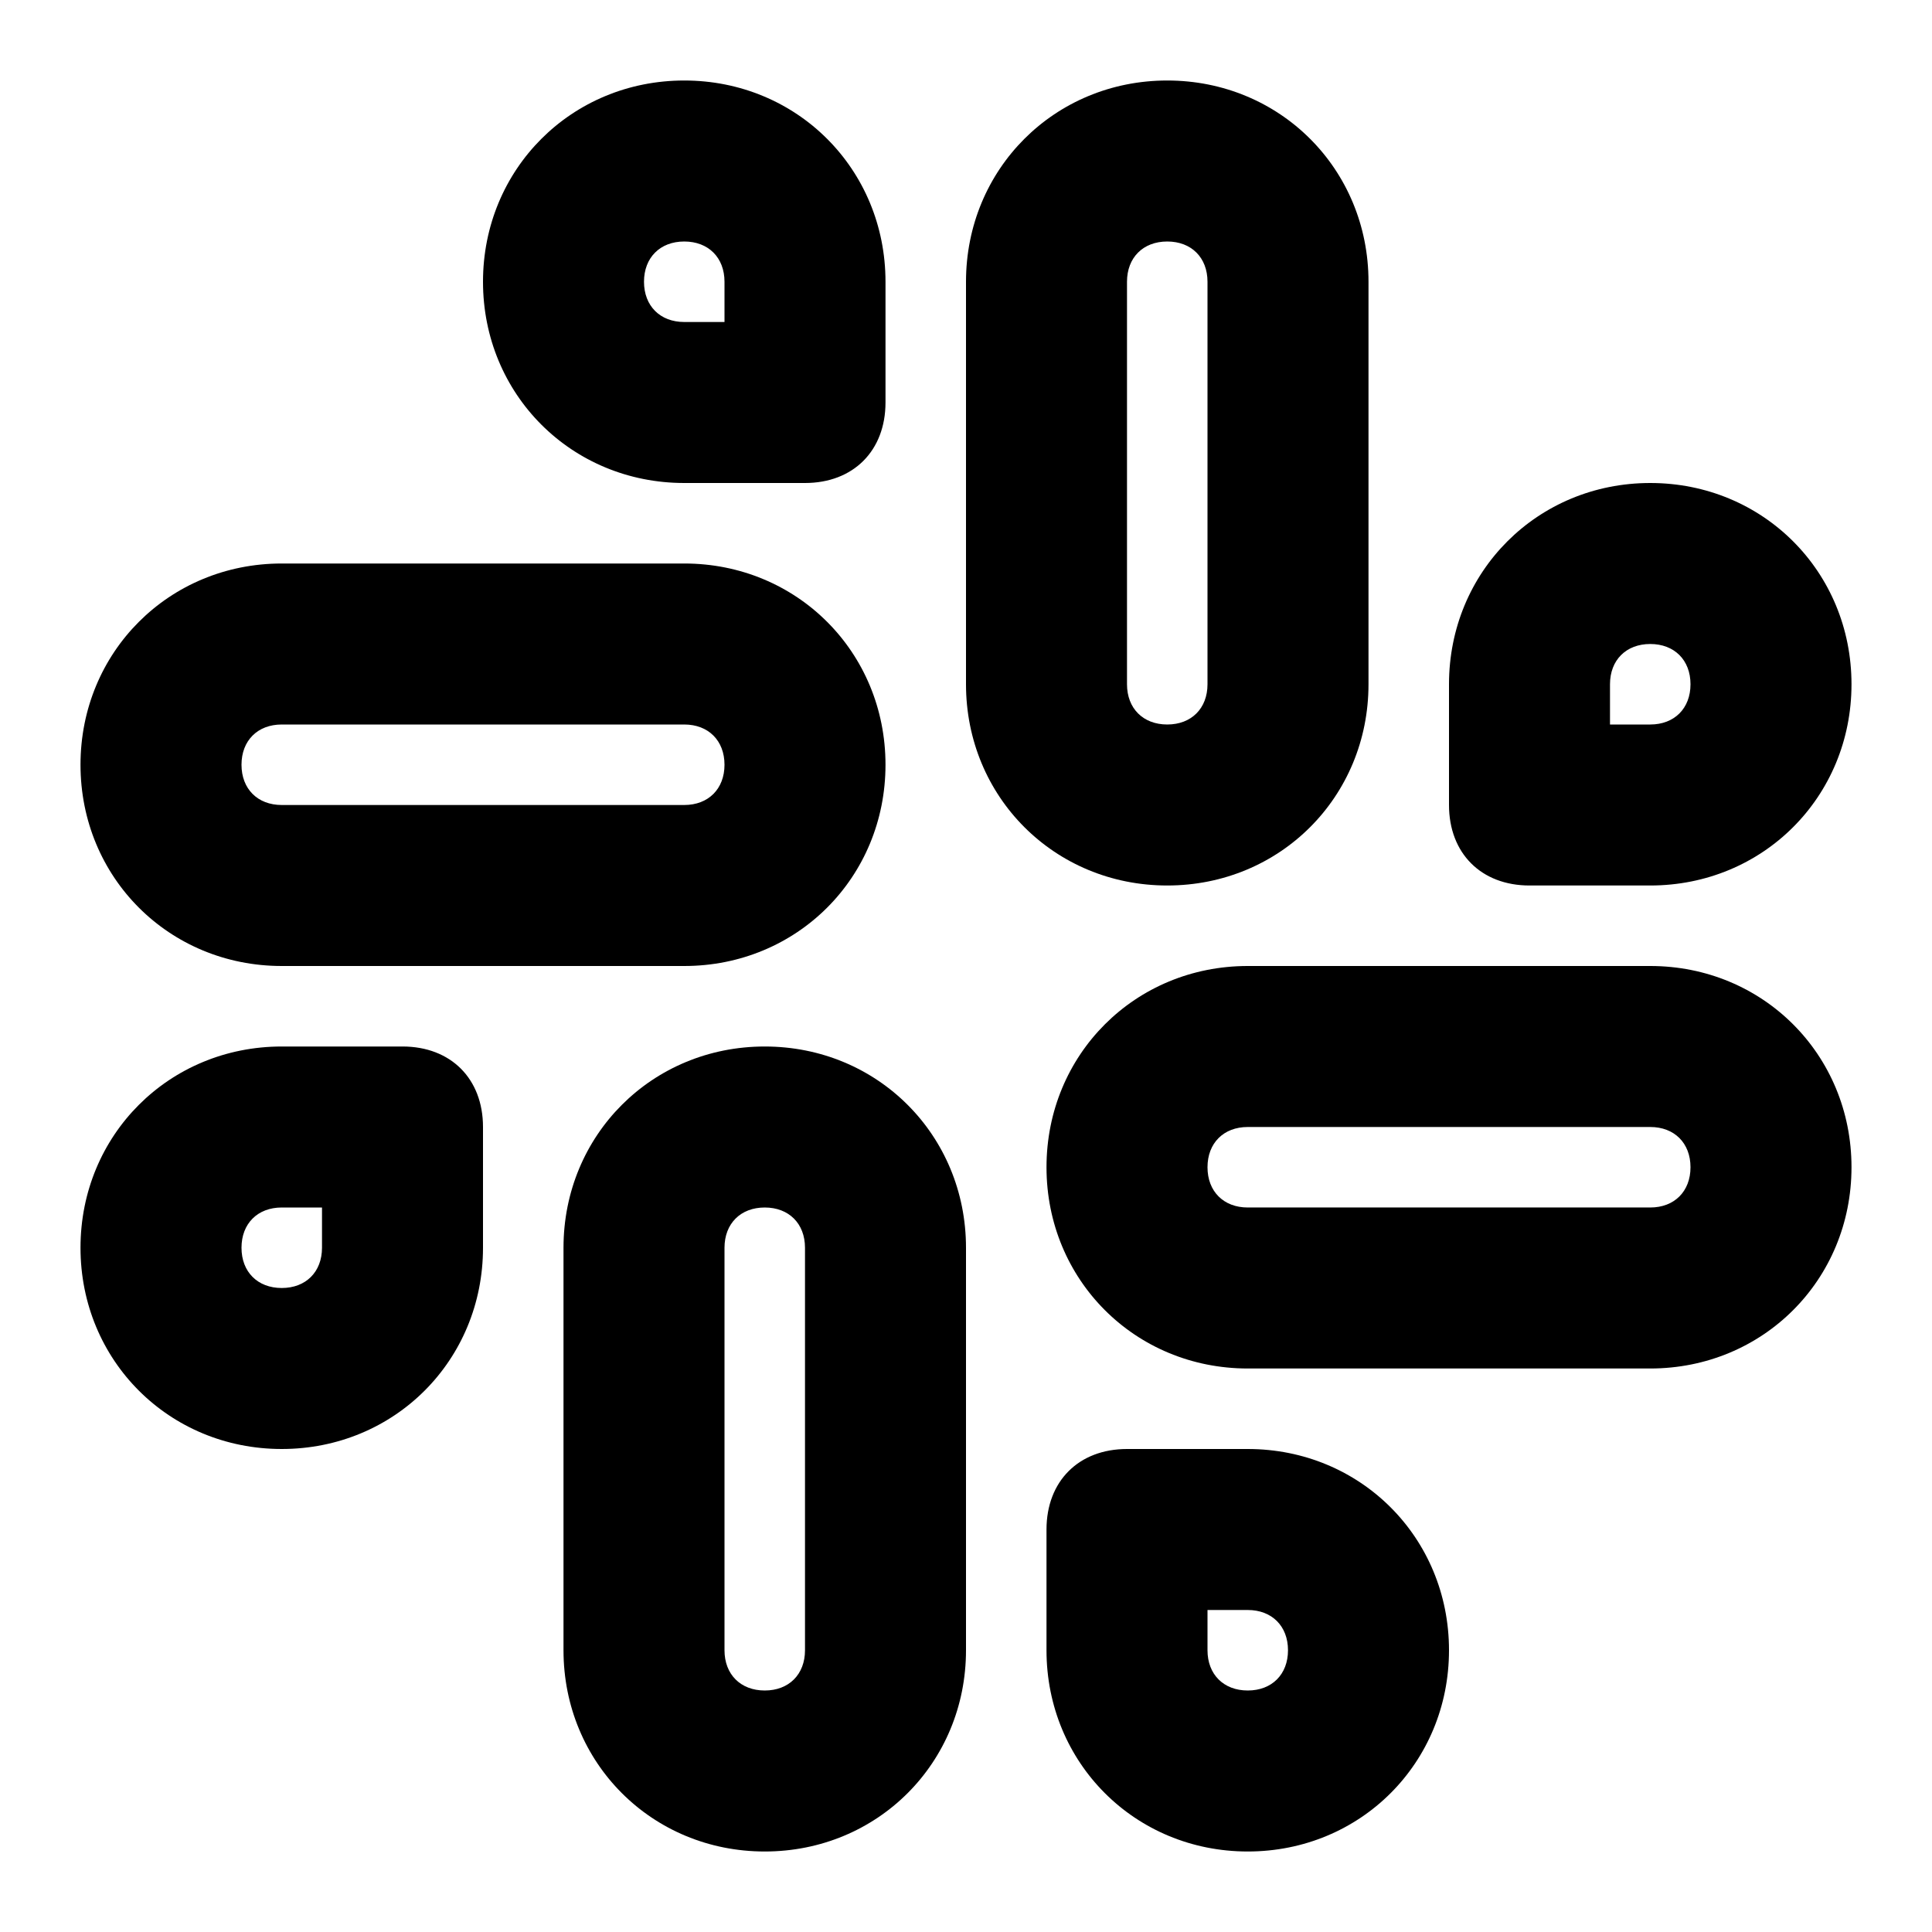 <?xml version="1.0" encoding="utf-8"?>
<!-- Generator: Adobe Illustrator 22.0.1, SVG Export Plug-In . SVG Version: 6.00 Build 0)  -->
<svg version="1.1" id="Layer_1" xmlns="http://www.w3.org/2000/svg" xmlns:xlink="http://www.w3.org/1999/xlink" x="0px" y="0px"
	 viewBox="0 0 24 24" style="enable-background:new 0 0 24 24;" xml:space="preserve">
<g>
	<path d="M14.5,11C13.1,11,12,9.9,12,8.5v-5C12,2.1,13.1,1,14.5,1S17,2.1,17,3.5v5C17,9.9,15.9,11,14.5,11z M14.5,3
		C14.2,3,14,3.2,14,3.5v5C14,8.8,14.2,9,14.5,9S15,8.8,15,8.5v-5C15,3.2,14.8,3,14.5,3z"/>
</g>
<g>
	<path d="M20.5,11H19c-0.6,0-1-0.4-1-1V8.5C18,7.1,19.1,6,20.5,6S23,7.1,23,8.5S21.9,11,20.5,11z M20,9h0.5C20.8,9,21,8.8,21,8.5
		S20.8,8,20.5,8S20,8.2,20,8.5V9z"/>
</g>
<g>
	<path d="M9.5,23C8.1,23,7,21.9,7,20.5v-5C7,14.1,8.1,13,9.5,13s2.5,1.1,2.5,2.5v5C12,21.9,10.9,23,9.5,23z M9.5,15
		C9.2,15,9,15.2,9,15.5v5C9,20.8,9.2,21,9.5,21s0.5-0.2,0.5-0.5v-5C10,15.2,9.8,15,9.5,15z"/>
</g>
<g>
	<path d="M3.5,18C2.1,18,1,16.9,1,15.5S2.1,13,3.5,13H5c0.6,0,1,0.4,1,1v1.5C6,16.9,4.9,18,3.5,18z M3.5,15C3.2,15,3,15.2,3,15.5
		S3.2,16,3.5,16S4,15.8,4,15.5V15H3.5z"/>
</g>
<g>
	<path d="M20.5,17h-5c-1.4,0-2.5-1.1-2.5-2.5s1.1-2.5,2.5-2.5h5c1.4,0,2.5,1.1,2.5,2.5S21.9,17,20.5,17z M15.5,14
		c-0.3,0-0.5,0.2-0.5,0.5s0.2,0.5,0.5,0.5h5c0.3,0,0.5-0.2,0.5-0.5S20.8,14,20.5,14H15.5z"/>
</g>
<g>
	<path d="M15.5,23c-1.4,0-2.5-1.1-2.5-2.5V19c0-0.6,0.4-1,1-1h1.5c1.4,0,2.5,1.1,2.5,2.5S16.9,23,15.5,23z M15,20v0.5
		c0,0.3,0.2,0.5,0.5,0.5s0.5-0.2,0.5-0.5S15.8,20,15.5,20H15z"/>
</g>
<g>
	<path d="M8.5,12h-5C2.1,12,1,10.9,1,9.5S2.1,7,3.5,7h5C9.9,7,11,8.1,11,9.5S9.9,12,8.5,12z M3.5,9C3.2,9,3,9.2,3,9.5S3.2,10,3.5,10
		h5C8.8,10,9,9.8,9,9.5S8.8,9,8.5,9H3.5z"/>
</g>
<g>
	<path d="M10,6H8.5C7.1,6,6,4.9,6,3.5S7.1,1,8.5,1S11,2.1,11,3.5V5C11,5.6,10.6,6,10,6z M8.5,3C8.2,3,8,3.2,8,3.5S8.2,4,8.5,4H9V3.5
		C9,3.2,8.8,3,8.5,3z"/>
</g>
</svg>
